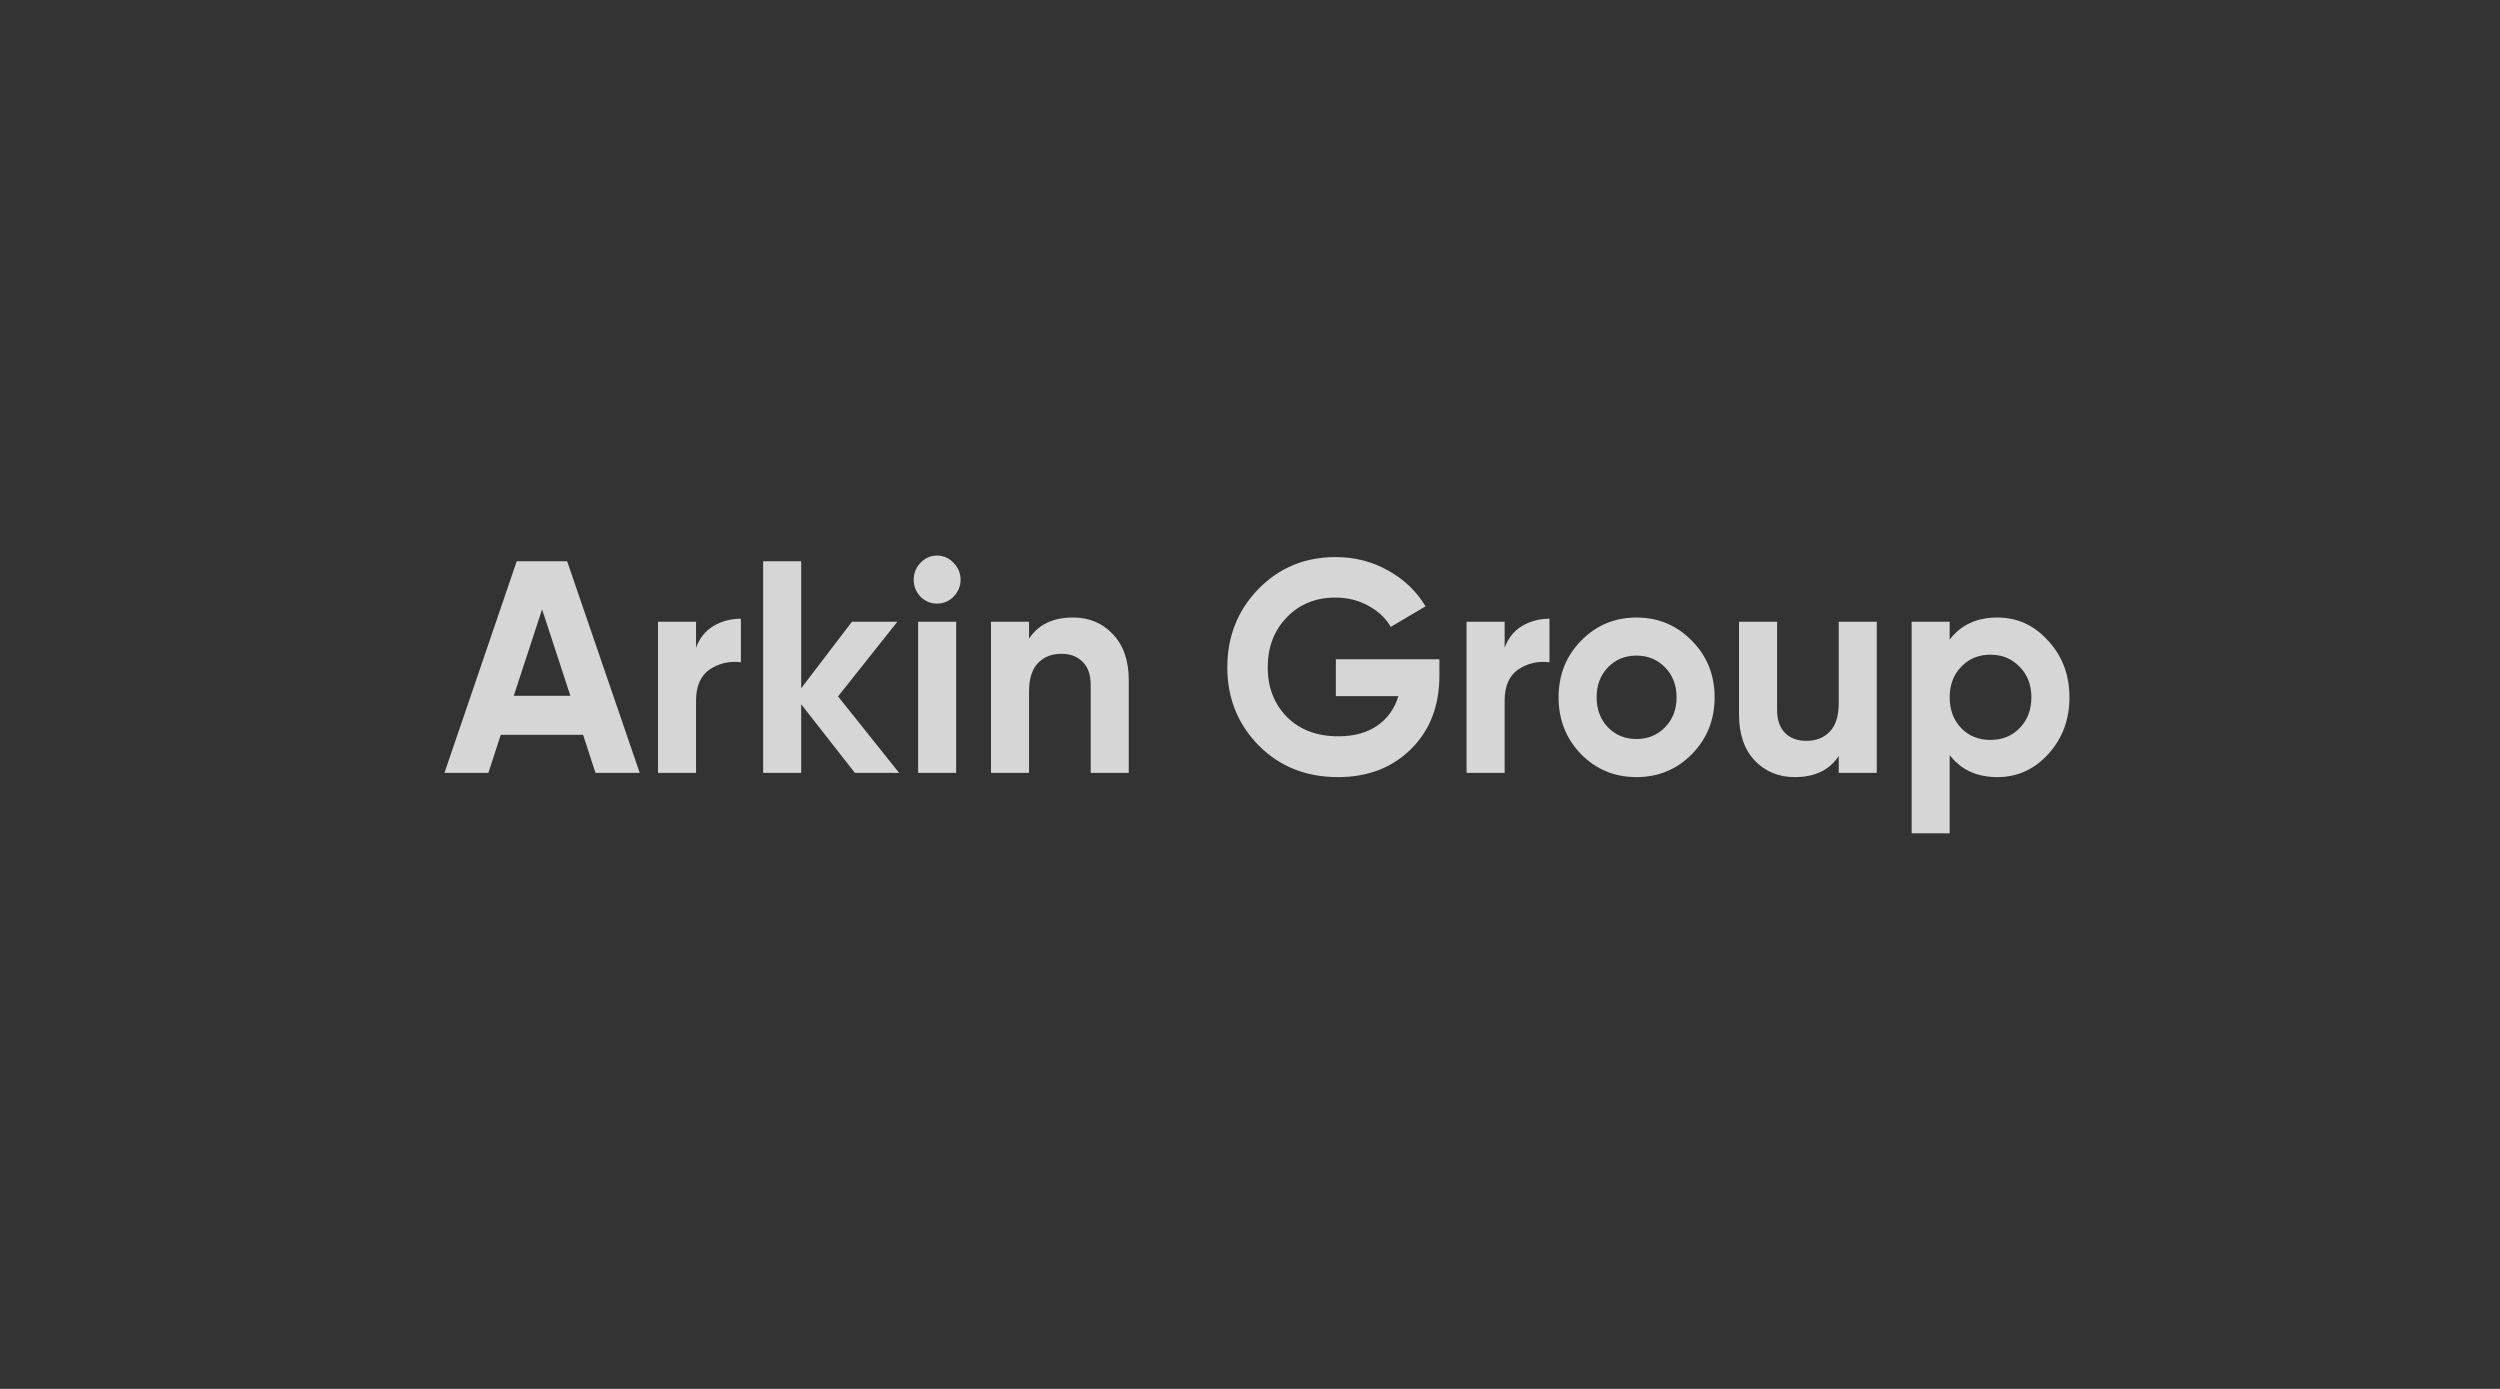 <svg width="180" height="100" viewBox="0 0 180 100" fill="none" xmlns="http://www.w3.org/2000/svg">
<rect x="0" y="0" width="180" height="100" fill="#333333" stroke="none"/>
<path d="M42.874 55.647L41.982 52.905H36.056L35.164 55.647H32L37.203 40.413H40.835L46.06 55.647H42.874ZM36.991 50.098H41.069L39.03 43.874L36.991 50.098Z" fill="white" fill-opacity="0.8"/>
<path d="M50.115 46.638C50.37 45.941 50.788 45.419 51.368 45.071C51.963 44.722 52.621 44.548 53.344 44.548V47.682C52.508 47.581 51.758 47.755 51.092 48.205C50.441 48.654 50.115 49.401 50.115 50.446V55.647H47.376V44.766H50.115V46.638Z" fill="white" fill-opacity="0.8"/>
<path d="M64.737 55.647H61.551L57.686 50.707V55.647H54.946V40.413H57.686V49.554L61.339 44.766H64.609L60.34 50.142L64.737 55.647Z" fill="white" fill-opacity="0.8"/>
<path d="M67.463 43.46C67.01 43.46 66.614 43.293 66.274 42.96C65.948 42.611 65.786 42.205 65.786 41.741C65.786 41.277 65.948 40.87 66.274 40.522C66.614 40.174 67.01 40 67.463 40C67.931 40 68.327 40.174 68.653 40.522C68.993 40.87 69.162 41.277 69.162 41.741C69.162 42.205 68.993 42.611 68.653 42.96C68.327 43.293 67.931 43.46 67.463 43.46ZM66.104 55.647V44.766H68.844V55.647H66.104Z" fill="white" fill-opacity="0.8"/>
<path d="M77.256 44.461C78.417 44.461 79.373 44.86 80.123 45.658C80.887 46.456 81.27 47.559 81.27 48.966V55.647H78.53V49.315C78.53 48.589 78.339 48.038 77.957 47.66C77.574 47.269 77.065 47.073 76.427 47.073C75.719 47.073 75.153 47.298 74.728 47.748C74.304 48.197 74.091 48.872 74.091 49.772V55.647H71.352V44.766H74.091V45.985C74.757 44.969 75.811 44.461 77.256 44.461Z" fill="white" fill-opacity="0.8"/>
<path d="M103.637 47.465V48.64C103.637 50.816 102.957 52.579 101.598 53.928C100.238 55.278 98.483 55.952 96.331 55.952C94.037 55.952 92.133 55.19 90.618 53.667C89.117 52.129 88.366 50.258 88.366 48.052C88.366 45.832 89.11 43.954 90.596 42.416C92.097 40.878 93.952 40.109 96.161 40.109C97.548 40.109 98.816 40.435 99.962 41.088C101.109 41.727 102.001 42.583 102.638 43.656L100.132 45.136C99.778 44.512 99.24 44.004 98.518 43.613C97.81 43.221 97.017 43.025 96.139 43.025C94.724 43.025 93.556 43.504 92.635 44.461C91.729 45.404 91.276 46.601 91.276 48.052C91.276 49.489 91.736 50.678 92.656 51.621C93.591 52.55 94.823 53.014 96.352 53.014C97.485 53.014 98.419 52.76 99.155 52.252C99.906 51.73 100.415 51.019 100.684 50.12H96.182V47.465H103.637Z" fill="white" fill-opacity="0.8"/>
<path d="M108.334 46.638C108.588 45.941 109.006 45.419 109.587 45.071C110.181 44.722 110.84 44.548 111.562 44.548V47.682C110.726 47.581 109.976 47.755 109.31 48.205C108.659 48.654 108.334 49.401 108.334 50.446V55.647H105.594V44.766H108.334V46.638Z" fill="white" fill-opacity="0.8"/>
<path d="M121.817 54.298C120.727 55.401 119.396 55.952 117.825 55.952C116.253 55.952 114.922 55.401 113.832 54.298C112.756 53.181 112.218 51.817 112.218 50.207C112.218 48.596 112.756 47.24 113.832 46.137C114.922 45.02 116.253 44.461 117.825 44.461C119.396 44.461 120.727 45.02 121.817 46.137C122.908 47.24 123.453 48.596 123.453 50.207C123.453 51.817 122.908 53.181 121.817 54.298ZM115.765 52.361C116.317 52.927 117.003 53.21 117.825 53.21C118.646 53.21 119.333 52.927 119.885 52.361C120.437 51.795 120.713 51.077 120.713 50.207C120.713 49.336 120.437 48.618 119.885 48.052C119.333 47.486 118.646 47.203 117.825 47.203C117.003 47.203 116.317 47.486 115.765 48.052C115.227 48.618 114.957 49.336 114.957 50.207C114.957 51.077 115.227 51.795 115.765 52.361Z" fill="white" fill-opacity="0.8"/>
<path d="M132.389 44.766H135.128V55.647H132.389V54.429C131.723 55.444 130.668 55.952 129.224 55.952C128.063 55.952 127.1 55.553 126.336 54.755C125.585 53.957 125.21 52.855 125.21 51.447V44.766H127.95V51.099C127.95 51.824 128.141 52.383 128.523 52.775C128.906 53.152 129.415 53.341 130.052 53.341C130.76 53.341 131.327 53.116 131.752 52.666C132.176 52.216 132.389 51.541 132.389 50.642V44.766Z" fill="white" fill-opacity="0.8"/>
<path d="M143.818 44.461C145.248 44.461 146.466 45.02 147.471 46.137C148.49 47.24 149 48.596 149 50.207C149 51.817 148.49 53.181 147.471 54.298C146.466 55.401 145.248 55.952 143.818 55.952C142.331 55.952 141.184 55.423 140.377 54.363V60H137.638V44.766H140.377V46.05C141.184 44.991 142.331 44.461 143.818 44.461ZM141.206 52.427C141.758 52.992 142.459 53.275 143.308 53.275C144.158 53.275 144.859 52.992 145.411 52.427C145.977 51.846 146.26 51.106 146.26 50.207C146.26 49.307 145.977 48.575 145.411 48.009C144.859 47.428 144.158 47.138 143.308 47.138C142.459 47.138 141.758 47.428 141.206 48.009C140.653 48.575 140.377 49.307 140.377 50.207C140.377 51.106 140.653 51.846 141.206 52.427Z" fill="white" fill-opacity="0.8"/>
</svg>
